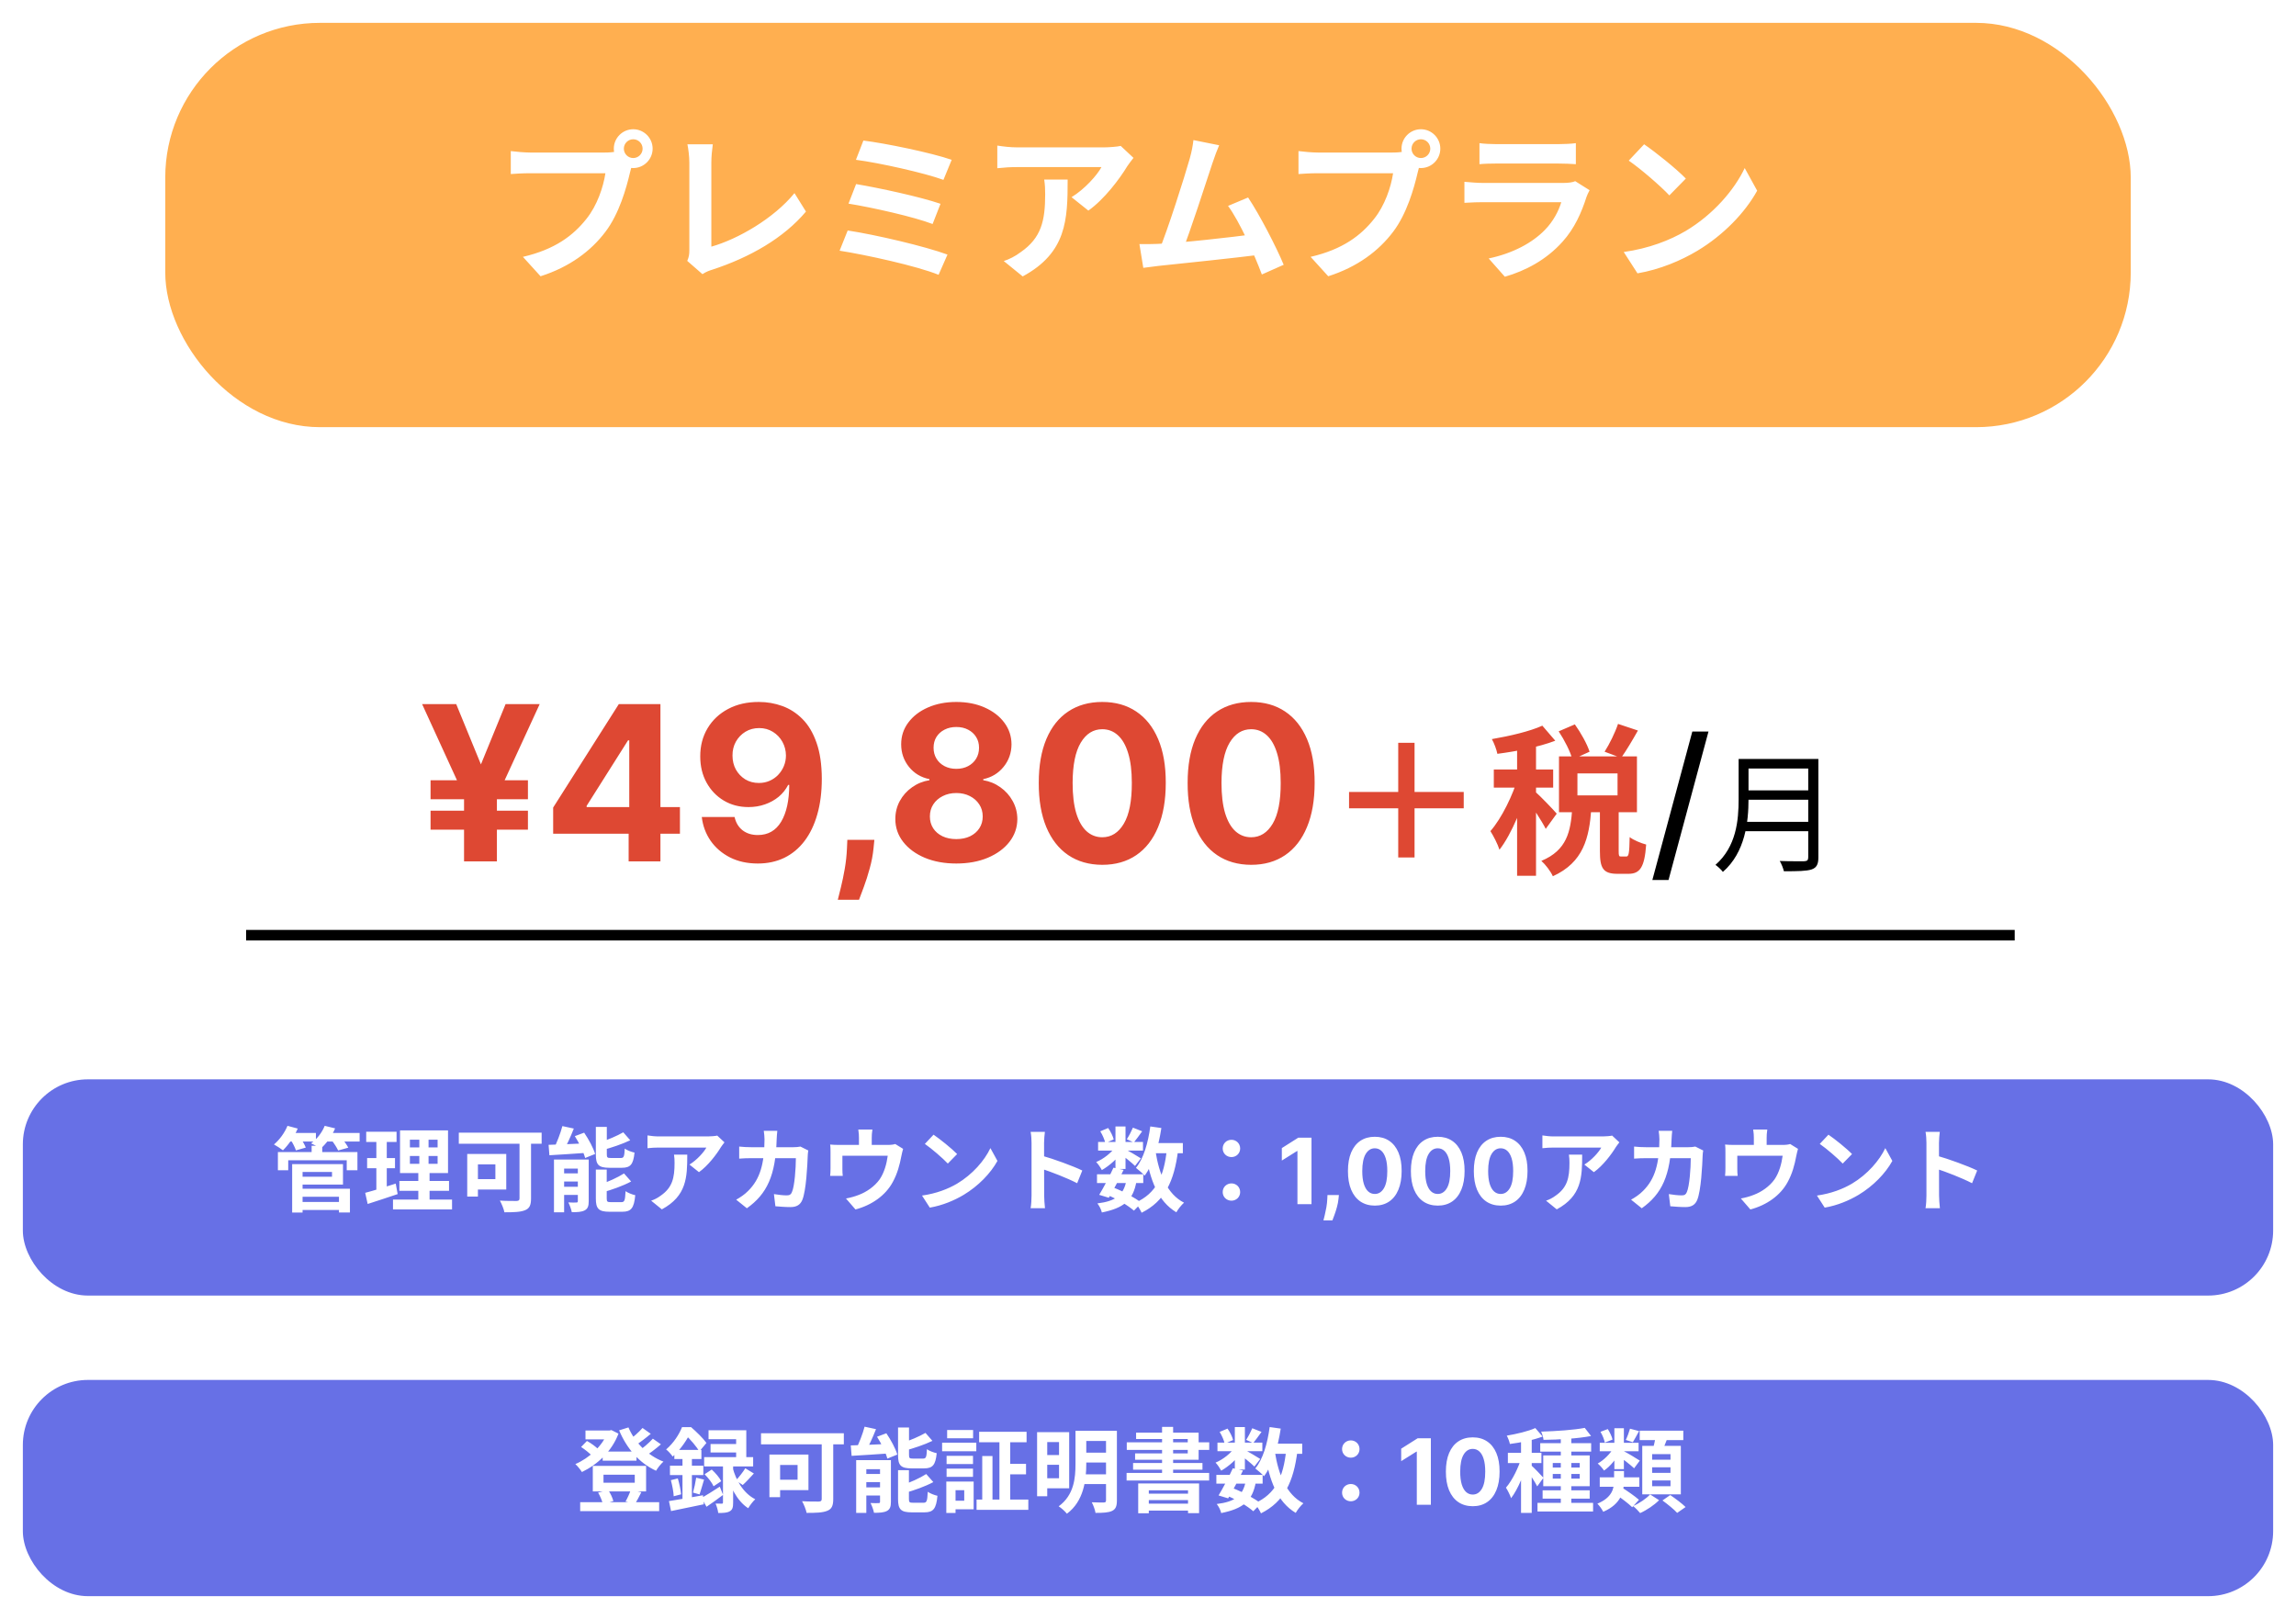 <svg width="1306" height="921" viewBox="0 0 1306 921" fill="none" xmlns="http://www.w3.org/2000/svg">
<g filter="url(#filter0_d_9_86)">
<rect x="84" y="4" width="1118" height="230" rx="88" fill="url(#paint0_linear_9_86)"/>
</g>
<path d="M354.851 84.564C354.851 87.508 357.243 89.9 360.187 89.9C363.131 89.9 365.523 87.508 365.523 84.564C365.523 81.62 363.131 79.228 360.187 79.228C357.243 79.228 354.851 81.62 354.851 84.564ZM349.147 84.564C349.147 78.492 354.115 73.524 360.187 73.524C366.259 73.524 371.227 78.492 371.227 84.564C371.227 90.636 366.259 95.604 360.187 95.604C354.115 95.604 349.147 90.636 349.147 84.564ZM360.371 91.832C359.451 93.58 358.807 96.248 358.347 98.18C356.231 107.196 352.183 121.548 344.455 131.76C336.175 142.8 323.939 151.908 307.471 157.152L297.443 146.112C315.751 141.88 326.147 133.876 333.507 124.584C339.671 116.948 343.167 106.46 344.363 98.548C338.751 98.548 308.391 98.548 301.491 98.548C297.259 98.548 292.935 98.824 290.543 99.008V85.944C293.303 86.312 298.455 86.772 301.491 86.772C308.391 86.772 338.935 86.772 344.087 86.772C345.927 86.772 348.871 86.68 351.263 86.036L360.371 91.832ZM390.915 148.412C391.927 146.112 392.111 144.548 392.111 142.432C392.111 135.44 392.111 102.78 392.111 92.476C392.111 89.072 391.559 84.656 391.007 82.08H405.451C404.991 85.576 404.623 88.98 404.623 92.476C404.623 102.688 404.623 133.324 404.623 140.316C419.619 136.084 440.135 124.308 451.911 109.864L458.443 120.352C445.839 135.348 426.703 146.388 404.991 153.472C403.795 153.84 401.771 154.484 399.563 155.956L390.915 148.412ZM491.103 79.964C503.247 81.436 529.743 86.864 541.335 90.912L536.643 102.32C525.879 98.364 499.843 92.568 486.871 90.912L491.103 79.964ZM486.963 104.712C500.119 106.92 523.487 111.98 534.987 115.936L530.479 127.436C519.991 123.388 496.347 118.052 482.639 115.844L486.963 104.712ZM482.179 131.116C498.003 133.508 526.247 140.132 538.943 144.824L533.883 156.324C521.463 151.264 492.299 144.916 477.579 142.616L482.179 131.116ZM644.743 89.808C643.823 91.004 642.075 93.212 641.247 94.5C636.923 101.676 628.183 113.36 619.075 119.8L609.507 112.164C616.959 107.656 624.135 99.56 626.527 95.052C620.915 95.052 584.299 95.052 578.503 95.052C574.731 95.052 571.603 95.236 567.279 95.696V82.816C570.867 83.368 574.731 83.828 578.503 83.828C584.299 83.828 623.307 83.828 628.091 83.828C630.667 83.828 635.727 83.46 637.475 83L644.743 89.808ZM607.299 102.136C607.299 124.952 606.747 143.72 581.723 157.244L570.959 148.504C573.995 147.492 577.307 145.928 580.711 143.352C592.303 135.256 594.511 125.596 594.511 110.508C594.511 107.564 594.419 105.172 593.959 102.136H607.299ZM693.474 82.632C692.278 85.392 690.99 88.796 689.61 92.936C686.206 103.24 676.638 132.864 672.682 142.432L659.158 142.892C664.126 131.116 673.694 100.94 676.73 90.268C678.018 85.668 678.478 82.724 678.846 79.688L693.474 82.632ZM709.942 112.348C716.566 122.284 725.95 140.408 730.182 150.62L717.762 156.14C713.622 145.008 705.066 125.964 698.534 117.132L709.942 112.348ZM658.238 138.752C671.026 138.292 701.11 134.888 713.99 133.14L716.658 144.916C703.042 146.664 671.394 149.976 658.974 151.264C656.674 151.54 653.178 152 650.326 152.368L648.118 138.844C651.246 138.936 655.294 138.844 658.238 138.752ZM802.901 84.564C802.901 87.508 805.293 89.9 808.237 89.9C811.181 89.9 813.573 87.508 813.573 84.564C813.573 81.62 811.181 79.228 808.237 79.228C805.293 79.228 802.901 81.62 802.901 84.564ZM797.197 84.564C797.197 78.492 802.165 73.524 808.237 73.524C814.309 73.524 819.277 78.492 819.277 84.564C819.277 90.636 814.309 95.604 808.237 95.604C802.165 95.604 797.197 90.636 797.197 84.564ZM808.421 91.832C807.501 93.58 806.857 96.248 806.397 98.18C804.281 107.196 800.233 121.548 792.505 131.76C784.225 142.8 771.989 151.908 755.521 157.152L745.493 146.112C763.801 141.88 774.197 133.876 781.557 124.584C787.721 116.948 791.217 106.46 792.413 98.548C786.801 98.548 756.441 98.548 749.541 98.548C745.309 98.548 740.985 98.824 738.593 99.008V85.944C741.353 86.312 746.505 86.772 749.541 86.772C756.441 86.772 786.985 86.772 792.137 86.772C793.977 86.772 796.921 86.68 799.313 86.036L808.421 91.832ZM841.541 81.436C844.025 81.804 847.981 81.988 851.109 81.988C856.905 81.988 881.101 81.988 886.437 81.988C889.381 81.988 893.889 81.804 896.373 81.436V93.396C893.981 93.212 889.657 93.028 886.253 93.028C881.193 93.028 856.537 93.028 851.109 93.028C848.073 93.028 844.209 93.12 841.541 93.396V81.436ZM904.193 108.208C903.549 109.404 902.721 111.06 902.445 111.98C899.593 120.904 895.637 129.92 888.829 137.464C879.537 147.86 867.761 154.024 855.985 157.428L846.785 147.032C860.677 144.088 871.625 138.108 878.709 130.84C883.585 125.872 886.529 120.076 888.093 115.016C883.493 115.016 851.937 115.016 843.749 115.016C841.449 115.016 836.849 115.108 832.985 115.384V103.424C836.941 103.792 840.805 104.068 843.749 104.068C850.005 104.068 882.941 104.068 889.197 104.068C892.233 104.068 894.717 103.7 896.005 103.056L904.193 108.208ZM935.197 82.08C941.545 86.404 953.505 95.972 958.933 101.584L949.549 111.152C944.765 106 933.173 95.972 926.457 91.372L935.197 82.08ZM923.605 143.352C938.049 141.328 949.917 136.636 958.841 131.392C974.573 122.008 986.533 108.024 992.421 95.604L999.505 108.484C992.605 120.996 980.369 133.692 965.557 142.616C956.173 148.228 944.305 153.288 931.425 155.496L923.605 143.352Z" fill="white"/>
<g filter="url(#filter1_d_9_86)">
<rect x="3" y="605" width="1280" height="123" rx="37" fill="url(#paint1_linear_9_86)"/>
</g>
<path d="M169.824 683.752H195.2V688.328H169.824V683.752ZM177.26 651.772H183.292V658.012H177.26V651.772ZM158.072 655.36H203.312V665.708H197.228V660.04H163.948V665.708H158.072V655.36ZM169.616 662.224H195.096V673.872H169.616V669.4H188.856V666.696H169.616V662.224ZM169.876 676.212H199.048V689.732H192.808V680.788H169.876V676.212ZM166.184 662.224H172.112V689.784H166.184V662.224ZM163.324 644.492H179.704V649.38H163.324V644.492ZM184.384 644.492H204.56V649.38H184.384V644.492ZM163.532 640.436L169.356 641.996C167.328 646.676 164 651.408 160.932 654.372C159.736 653.436 157.24 651.772 155.836 651.044C158.956 648.444 161.92 644.388 163.532 640.436ZM184.696 640.436L190.624 641.892C188.752 646.364 185.528 650.68 182.408 653.384C181.16 652.448 178.508 651.096 176.948 650.42C180.276 648.028 183.188 644.232 184.696 640.436ZM165.248 648.288L170.552 646.884C171.852 648.652 173.308 651.148 173.932 652.812L168.316 654.424C167.848 652.812 166.496 650.16 165.248 648.288ZM188.492 648.444L193.952 646.988C195.46 648.704 197.28 651.2 198.112 652.864L192.34 654.476C191.664 652.916 189.948 650.264 188.492 648.444ZM233.16 657.596V662.068H248.916V657.596H233.16ZM233.16 648.34V652.708H248.916V648.34H233.16ZM227.544 643.036H254.844V667.32H227.544V643.036ZM227.18 671.792H255.416V677.408H227.18V671.792ZM223.54 682.4H257.132V688.016H223.54V682.4ZM208.304 643.816H225.568V649.64H208.304V643.816ZM208.824 658.792H224.684V664.564H208.824V658.792ZM207.732 678.552C212.204 677.408 218.86 675.328 225.1 673.3L226.192 679.28C220.368 681.256 214.128 683.284 209.136 684.896L207.732 678.552ZM214.076 646.104H220.004V678.084L214.076 679.02V646.104ZM238.516 645.272H243.768V664.876H244.34V685.052H237.944V664.876H238.516V645.272ZM295.508 646.052H302.06V681.828C302.06 685.572 301.176 687.444 298.68 688.432C296.08 689.524 292.284 689.628 286.928 689.628C286.564 687.756 285.316 684.688 284.328 682.972C288.072 683.232 292.596 683.18 293.844 683.18C295.092 683.128 295.508 682.764 295.508 681.672V646.052ZM265.764 656.452H271.848V680.684H265.764V656.452ZM268.364 656.452H287.968V676.68H268.364V670.752H281.78V662.38H268.364V656.452ZM260.98 644.336H308.092V650.628H260.98V644.336ZM319.896 640.592L326.396 641.996C324.524 646.78 322.184 651.876 320.208 655.204L314.8 653.8C316.672 650.264 318.804 644.752 319.896 640.592ZM312.044 651.252C317.66 651.096 326.084 650.732 334.144 650.368L334.092 655.776C326.448 656.348 318.44 656.816 312.512 657.18L312.044 651.252ZM315.112 659.624H331.648V664.772H320.884V689.628H315.112V659.624ZM328.684 659.624H334.872V683.388C334.872 686.04 334.352 687.6 332.584 688.536C330.764 689.472 328.424 689.576 325.252 689.576C324.94 687.912 324.056 685.52 323.276 684.012C325.096 684.116 327.176 684.116 327.852 684.064C328.476 684.064 328.684 683.908 328.684 683.232V659.624ZM317.764 667.476H332.168V672.104H317.764V667.476ZM317.764 675.12H332.168V679.748H317.764V675.12ZM338.928 641.06H345.168V656.66C345.168 658.48 345.48 658.74 347.456 658.74C348.288 658.74 352.032 658.74 353.124 658.74C354.84 658.74 355.152 657.96 355.36 653.384C356.66 654.372 359.208 655.308 360.924 655.672C360.248 662.432 358.584 664.304 353.748 664.304C352.448 664.304 347.768 664.304 346.572 664.304C340.436 664.304 338.928 662.536 338.928 656.764V641.06ZM354.528 644.128L358.48 648.652C353.852 650.888 347.82 652.864 342.672 654.268C342.412 653.02 341.58 651.148 340.904 649.952C345.74 648.444 351.096 646.104 354.528 644.128ZM338.928 665.344H345.116V681.724C345.116 683.648 345.48 683.856 347.508 683.856C348.392 683.856 352.292 683.856 353.436 683.856C355.256 683.856 355.568 682.92 355.828 677.616C357.128 678.552 359.624 679.54 361.34 679.904C360.664 687.236 359 689.316 354.008 689.316C352.708 689.316 347.872 689.316 346.624 689.316C340.488 689.316 338.928 687.548 338.928 681.776V665.344ZM354.944 667.528L359 672.104C354.268 674.652 347.976 676.836 342.62 678.344C342.308 677.148 341.424 675.172 340.8 673.976C345.844 672.364 351.408 669.816 354.944 667.528ZM326.968 646.312L332.272 644.336C334.82 648.08 337.524 653.02 338.512 656.452L332.844 658.74C331.96 655.412 329.464 650.212 326.968 646.312ZM412.092 649.848C411.572 650.524 410.584 651.772 410.116 652.5C407.672 656.556 402.732 663.16 397.584 666.8L392.176 662.484C396.388 659.936 400.444 655.36 401.796 652.812C398.624 652.812 377.928 652.812 374.652 652.812C372.52 652.812 370.752 652.916 368.308 653.176V645.896C370.336 646.208 372.52 646.468 374.652 646.468C377.928 646.468 399.976 646.468 402.68 646.468C404.136 646.468 406.996 646.26 407.984 646L412.092 649.848ZM390.928 656.816C390.928 669.712 390.616 680.32 376.472 687.964L370.388 683.024C372.104 682.452 373.976 681.568 375.9 680.112C382.452 675.536 383.7 670.076 383.7 661.548C383.7 659.884 383.648 658.532 383.388 656.816H390.928ZM442.148 643.296C441.992 644.544 441.836 646.728 441.784 647.976C441.212 668.62 436.324 679.176 424.832 687.34L418.748 682.452C420.932 681.256 423.532 679.54 425.612 677.408C432.424 670.648 434.816 661.808 434.868 648.08C434.868 646.936 434.66 644.544 434.452 643.296H442.148ZM459.776 654.476C459.62 655.308 459.464 656.608 459.464 657.18C459.256 662.848 458.58 677.356 456.344 682.66C455.252 685.26 453.224 686.664 449.688 686.664C446.672 686.664 443.604 686.404 441.056 686.196L440.224 679.28C442.824 679.696 445.476 680.008 447.556 680.008C449.22 680.008 449.948 679.436 450.468 678.136C451.976 674.86 452.704 664.46 452.704 658.844H427.328C425.56 658.844 422.648 658.896 420.464 659.104V652.24C422.648 652.5 425.3 652.604 427.276 652.604H451.352C452.704 652.604 454.056 652.5 455.304 652.24L459.776 654.476ZM496.228 642.568C495.916 644.804 495.864 645.844 495.864 647.352C495.864 648.704 495.864 652.864 495.864 654.84H488.584C488.584 652.552 488.584 648.704 488.584 647.352C488.584 645.844 488.532 644.804 488.22 642.568H496.228ZM513.7 653.54C513.336 654.684 512.92 656.66 512.712 657.648C511.776 662.64 510.424 667.684 507.824 672.416C503.716 680.06 495.864 685.572 486.608 688.016L481.2 681.776C483.592 681.36 486.4 680.58 488.584 679.696C492.848 678.084 497.424 675.016 500.388 670.856C502.988 667.008 504.34 662.068 504.964 657.44H479.172C479.172 659.26 479.172 663.472 479.172 665.084C479.172 666.228 479.224 667.892 479.38 668.932H472.204C472.36 667.632 472.412 665.968 472.412 664.564C472.412 662.848 472.412 657.492 472.412 655.516C472.412 654.372 472.412 652.292 472.204 651.096C473.972 651.252 475.532 651.304 477.508 651.304H504.912C507.044 651.304 508.292 651.096 509.228 650.784L513.7 653.54ZM531.016 645.48C534.604 647.924 541.364 653.332 544.432 656.504L539.128 661.912C536.424 659 529.872 653.332 526.076 650.732L531.016 645.48ZM524.464 680.112C532.628 678.968 539.336 676.316 544.38 673.352C553.272 668.048 560.032 660.144 563.36 653.124L567.364 660.404C563.464 667.476 556.548 674.652 548.176 679.696C542.872 682.868 536.164 685.728 528.884 686.976L524.464 680.112ZM586.76 680.06C586.76 676.056 586.76 654.528 586.76 650.16C586.76 648.288 586.604 645.74 586.24 643.868H594.352C594.144 645.74 593.884 647.976 593.884 650.16C593.884 655.88 593.936 676.212 593.936 680.06C593.936 681.516 594.144 685.156 594.404 687.288H586.24C586.604 685.26 586.76 682.088 586.76 680.06ZM592.376 657.336C599.292 659.26 610.524 663.368 615.62 665.864L612.708 673.092C606.78 670.024 598.044 666.696 592.376 664.824V657.336ZM623.992 667.996H650.304V672.988H623.992V667.996ZM624.616 649.64H650.148V654.528H624.616V649.64ZM633.352 664.252L639.124 665.5C636.576 670.856 633.196 677.2 630.7 681.36L625.24 679.696C627.684 675.692 631.116 669.192 633.352 664.252ZM640.736 671.48L646.456 671.948C644.584 682.868 639.124 687.236 626.748 689.732C626.384 688.016 625.24 685.832 624.2 684.584C634.548 683.284 639.072 680.008 640.736 671.48ZM644.428 641.476L649.68 643.556C647.964 645.896 646.3 648.288 644.948 649.9L640.944 648.08C642.14 646.26 643.596 643.452 644.428 641.476ZM634.496 640.8H640.216V664.98H634.496V640.8ZM625.864 643.556L630.336 641.684C631.74 643.66 633.04 646.312 633.508 648.184L628.724 650.264C628.36 648.444 627.164 645.688 625.864 643.556ZM634.652 652.084L638.708 654.528C636.108 658.636 631.116 663.16 626.748 665.604C626.02 664.252 624.668 662.172 623.524 661.028C627.736 659.312 632.416 655.62 634.652 652.084ZM639.696 653.592C641.568 654.476 647.496 657.96 648.952 658.948L645.624 663.264C643.7 661.34 639.072 657.648 636.784 656.036L639.696 653.592ZM653.736 650.264H672.82V656.036H653.736V650.264ZM654.308 640.8L660.6 641.684C658.988 652.448 655.868 662.432 651.084 668.776C650.096 667.632 647.548 665.396 646.144 664.356C650.512 659.052 653.06 650.108 654.308 640.8ZM663.72 653.8L670.116 654.372C667.88 672.156 662.524 683.284 649.368 689.888C648.744 688.38 646.924 685.52 645.78 684.168C657.636 678.968 662.16 669.192 663.72 653.8ZM657.272 654.892C659.352 668.048 663.928 679.28 673.496 684.168C672.04 685.416 670.064 687.912 669.128 689.628C658.676 683.388 654.152 671.324 651.604 655.776L657.272 654.892ZM629.816 679.748L633.144 675.484C639.28 677.824 645.78 681.464 649.316 684.272L645 688.692C641.672 685.78 635.64 682.14 629.816 679.748ZM700.484 658.22C697.728 658.22 695.492 656.14 695.492 653.332C695.492 650.472 697.728 648.392 700.484 648.392C703.188 648.392 705.424 650.472 705.424 653.332C705.424 656.14 703.188 658.22 700.484 658.22ZM700.484 683.024C697.728 683.024 695.492 680.944 695.492 678.136C695.492 675.276 697.728 673.196 700.484 673.196C703.188 673.196 705.424 675.276 705.424 678.136C705.424 680.944 703.188 683.024 700.484 683.024ZM746.003 647.182V685H738.007V654.771H737.786L729.125 660.2V653.109L738.487 647.182H746.003ZM761.583 679.83L761.38 681.861C761.22 683.486 760.913 685.105 760.457 686.717C760.014 688.342 759.546 689.813 759.054 691.131C758.574 692.448 758.186 693.482 757.89 694.233H752.794C752.978 693.507 753.231 692.491 753.551 691.186C753.871 689.893 754.172 688.441 754.456 686.828C754.739 685.215 754.917 683.572 754.991 681.898L755.083 679.83H761.583ZM782.007 685.831C778.831 685.819 776.098 685.037 773.808 683.486C771.53 681.935 769.776 679.688 768.545 676.746C767.326 673.804 766.723 670.264 766.735 666.128C766.735 662.004 767.345 658.489 768.564 655.584C769.795 652.679 771.549 650.469 773.826 648.955C776.116 647.428 778.843 646.665 782.007 646.665C785.171 646.665 787.891 647.428 790.169 648.955C792.458 650.481 794.219 652.697 795.45 655.602C796.681 658.495 797.29 662.004 797.278 666.128C797.278 670.277 796.663 673.822 795.431 676.764C794.213 679.706 792.465 681.953 790.187 683.504C787.91 685.055 785.183 685.831 782.007 685.831ZM782.007 679.202C784.173 679.202 785.903 678.112 787.196 675.933C788.488 673.754 789.128 670.486 789.116 666.128C789.116 663.259 788.821 660.871 788.23 658.963C787.651 657.055 786.826 655.621 785.755 654.661C784.697 653.7 783.447 653.22 782.007 653.22C779.852 653.22 778.129 654.297 776.836 656.452C775.544 658.606 774.891 661.831 774.879 666.128C774.879 669.033 775.168 671.458 775.747 673.403C776.338 675.336 777.169 676.789 778.24 677.761C779.311 678.722 780.566 679.202 782.007 679.202ZM817.808 685.831C814.631 685.819 811.898 685.037 809.609 683.486C807.331 681.935 805.577 679.688 804.346 676.746C803.127 673.804 802.524 670.264 802.536 666.128C802.536 662.004 803.146 658.489 804.364 655.584C805.595 652.679 807.35 650.469 809.627 648.955C811.917 647.428 814.644 646.665 817.808 646.665C820.971 646.665 823.692 647.428 825.969 648.955C828.259 650.481 830.02 652.697 831.251 655.602C832.482 658.495 833.091 662.004 833.079 666.128C833.079 670.277 832.463 673.822 831.232 676.764C830.013 679.706 828.265 681.953 825.988 683.504C823.71 685.055 820.984 685.831 817.808 685.831ZM817.808 679.202C819.974 679.202 821.704 678.112 822.996 675.933C824.289 673.754 824.929 670.486 824.917 666.128C824.917 663.259 824.621 660.871 824.031 658.963C823.452 657.055 822.627 655.621 821.556 654.661C820.497 653.7 819.248 653.22 817.808 653.22C815.653 653.22 813.93 654.297 812.637 656.452C811.344 658.606 810.692 661.831 810.68 666.128C810.68 669.033 810.969 671.458 811.548 673.403C812.138 675.336 812.969 676.789 814.04 677.761C815.112 678.722 816.367 679.202 817.808 679.202ZM853.608 685.831C850.432 685.819 847.699 685.037 845.409 683.486C843.132 681.935 841.378 679.688 840.147 676.746C838.928 673.804 838.325 670.264 838.337 666.128C838.337 662.004 838.946 658.489 840.165 655.584C841.396 652.679 843.15 650.469 845.428 648.955C847.718 647.428 850.444 646.665 853.608 646.665C856.772 646.665 859.493 647.428 861.77 648.955C864.06 650.481 865.82 652.697 867.051 655.602C868.283 658.495 868.892 662.004 868.88 666.128C868.88 670.277 868.264 673.822 867.033 676.764C865.814 679.706 864.066 681.953 861.789 683.504C859.511 685.055 856.784 685.831 853.608 685.831ZM853.608 679.202C855.775 679.202 857.505 678.112 858.797 675.933C860.09 673.754 860.73 670.486 860.718 666.128C860.718 663.259 860.422 660.871 859.831 658.963C859.253 657.055 858.428 655.621 857.357 654.661C856.298 653.7 855.049 653.22 853.608 653.22C851.454 653.22 849.73 654.297 848.438 656.452C847.145 658.606 846.493 661.831 846.48 666.128C846.48 669.033 846.77 671.458 847.348 673.403C847.939 675.336 848.77 676.789 849.841 677.761C850.912 678.722 852.168 679.202 853.608 679.202ZM921.124 649.848C920.604 650.524 919.616 651.772 919.148 652.5C916.704 656.556 911.764 663.16 906.616 666.8L901.208 662.484C905.42 659.936 909.476 655.36 910.828 652.812C907.656 652.812 886.96 652.812 883.684 652.812C881.552 652.812 879.784 652.916 877.34 653.176V645.896C879.368 646.208 881.552 646.468 883.684 646.468C886.96 646.468 909.008 646.468 911.712 646.468C913.168 646.468 916.028 646.26 917.016 646L921.124 649.848ZM899.96 656.816C899.96 669.712 899.648 680.32 885.504 687.964L879.42 683.024C881.136 682.452 883.008 681.568 884.932 680.112C891.484 675.536 892.732 670.076 892.732 661.548C892.732 659.884 892.68 658.532 892.42 656.816H899.96ZM951.18 643.296C951.024 644.544 950.868 646.728 950.816 647.976C950.244 668.62 945.356 679.176 933.864 687.34L927.78 682.452C929.964 681.256 932.564 679.54 934.644 677.408C941.456 670.648 943.848 661.808 943.9 648.08C943.9 646.936 943.692 644.544 943.484 643.296H951.18ZM968.808 654.476C968.652 655.308 968.496 656.608 968.496 657.18C968.288 662.848 967.612 677.356 965.376 682.66C964.284 685.26 962.256 686.664 958.72 686.664C955.704 686.664 952.636 686.404 950.088 686.196L949.256 679.28C951.856 679.696 954.508 680.008 956.588 680.008C958.252 680.008 958.98 679.436 959.5 678.136C961.008 674.86 961.736 664.46 961.736 658.844H936.36C934.592 658.844 931.68 658.896 929.496 659.104V652.24C931.68 652.5 934.332 652.604 936.308 652.604H960.384C961.736 652.604 963.088 652.5 964.336 652.24L968.808 654.476ZM1005.26 642.568C1004.95 644.804 1004.9 645.844 1004.9 647.352C1004.9 648.704 1004.9 652.864 1004.9 654.84H997.616C997.616 652.552 997.616 648.704 997.616 647.352C997.616 645.844 997.564 644.804 997.252 642.568H1005.26ZM1022.73 653.54C1022.37 654.684 1021.95 656.66 1021.74 657.648C1020.81 662.64 1019.46 667.684 1016.86 672.416C1012.75 680.06 1004.9 685.572 995.64 688.016L990.232 681.776C992.624 681.36 995.432 680.58 997.616 679.696C1001.88 678.084 1006.46 675.016 1009.42 670.856C1012.02 667.008 1013.37 662.068 1014 657.44H988.204C988.204 659.26 988.204 663.472 988.204 665.084C988.204 666.228 988.256 667.892 988.412 668.932H981.236C981.392 667.632 981.444 665.968 981.444 664.564C981.444 662.848 981.444 657.492 981.444 655.516C981.444 654.372 981.444 652.292 981.236 651.096C983.004 651.252 984.564 651.304 986.54 651.304H1013.94C1016.08 651.304 1017.32 651.096 1018.26 650.784L1022.73 653.54ZM1040.05 645.48C1043.64 647.924 1050.4 653.332 1053.46 656.504L1048.16 661.912C1045.46 659 1038.9 653.332 1035.11 650.732L1040.05 645.48ZM1033.5 680.112C1041.66 678.968 1048.37 676.316 1053.41 673.352C1062.3 668.048 1069.06 660.144 1072.39 653.124L1076.4 660.404C1072.5 667.476 1065.58 674.652 1057.21 679.696C1051.9 682.868 1045.2 685.728 1037.92 686.976L1033.5 680.112ZM1095.79 680.06C1095.79 676.056 1095.79 654.528 1095.79 650.16C1095.79 648.288 1095.64 645.74 1095.27 643.868H1103.38C1103.18 645.74 1102.92 647.976 1102.92 650.16C1102.92 655.88 1102.97 676.212 1102.97 680.06C1102.97 681.516 1103.18 685.156 1103.44 687.288H1095.27C1095.64 685.26 1095.79 682.088 1095.79 680.06ZM1101.41 657.336C1108.32 659.26 1119.56 663.368 1124.65 665.864L1121.74 673.092C1115.81 670.024 1107.08 666.696 1101.41 664.824V657.336Z" fill="white"/>
<g filter="url(#filter2_d_9_86)">
<rect x="3" y="776" width="1280" height="123" rx="37" fill="url(#paint2_linear_9_86)"/>
</g>
<path d="M342.811 825.736H362.051V830.936H342.811V825.736ZM330.019 854.544H374.947V859.64H330.019V854.544ZM333.035 813.776H347.595V818.82H333.035V813.776ZM345.619 813.776H346.659L347.751 813.516L351.807 815.544C347.959 825.736 339.743 833.172 331.007 837.384C330.175 836.084 328.511 833.952 327.263 832.86C335.011 829.584 342.759 822.512 345.619 814.816V813.776ZM357.475 812.008C361.063 820.484 368.343 828.024 377.391 831.456C375.935 832.704 374.115 835.044 373.179 836.656C363.611 832.288 356.487 823.968 352.171 813.672L357.475 812.008ZM330.539 823.136L333.867 819.704C336.207 821.004 339.067 823.032 340.419 824.592L336.935 828.388C335.583 826.828 332.775 824.592 330.539 823.136ZM365.483 812.32L370.163 815.648C367.303 818.092 363.923 820.64 361.323 822.304L357.579 819.392C360.075 817.624 363.507 814.608 365.483 812.32ZM371.359 818.404L375.935 821.628C372.971 824.228 369.383 826.932 366.627 828.648L362.883 825.736C365.587 823.864 369.227 820.796 371.359 818.404ZM343.279 838.892V843.468H361.063V838.892H343.279ZM337.195 833.9H367.511V848.408H337.195V833.9ZM340.211 849.084L345.931 847.628C347.283 849.5 348.427 852.152 348.895 853.92L342.915 855.636C342.551 853.868 341.407 851.112 340.211 849.084ZM358.775 847.576L364.807 848.876C363.507 851.424 362.311 853.764 361.271 855.428L355.811 854.18C356.851 852.36 358.151 849.552 358.775 847.576ZM423.931 835.252L428.819 838.216C426.635 840.608 424.347 843.104 422.475 844.768L418.575 842.168C420.291 840.348 422.631 837.384 423.931 835.252ZM400.791 838.632L404.847 835.98C406.979 837.904 409.267 840.608 410.255 842.584L405.887 845.496C405.055 843.52 402.819 840.66 400.791 838.632ZM403.027 813.62H424.503V831.872H418.731V818.716H403.027V813.62ZM404.171 821.472H422.007V826.256H404.171V821.472ZM400.531 828.908H428.403V834.212H400.531V828.908ZM411.243 831.612H417.015V854.804C417.015 857.352 416.703 858.86 415.039 859.744C413.479 860.628 411.399 860.68 408.539 860.68C408.383 859.12 407.707 856.884 407.031 855.324C408.487 855.376 410.047 855.376 410.567 855.376C411.087 855.376 411.243 855.22 411.243 854.648V831.612ZM399.023 852.152C401.675 850.644 405.575 848.2 409.423 845.704L411.295 850.384C408.227 852.724 404.847 855.168 401.883 857.144L399.023 852.152ZM416.859 835.304C418.523 841.492 422.475 849.24 429.599 852.88C428.351 853.972 426.479 856.416 425.595 857.976C418.783 853.608 415.039 844.664 413.427 838.632L416.859 835.304ZM383.579 824.8H398.971V830H383.579V824.8ZM381.083 833.796H400.063V839.1H381.083V833.796ZM381.603 842.012L385.555 841.024C386.439 843.936 387.167 847.576 387.427 850.072L383.215 851.164C383.111 848.668 382.383 844.924 381.603 842.012ZM380.511 853.92C385.451 853.192 392.835 851.84 399.855 850.592L400.323 855.74C393.823 857.092 386.959 858.548 381.707 859.588L380.511 853.92ZM396.007 840.608L400.479 841.7C399.543 844.664 398.711 847.94 397.931 850.124L394.187 849.084C394.863 846.744 395.643 843.104 396.007 840.608ZM388.207 826.88H393.563V854.908L388.207 855.844V826.88ZM387.947 811.852H391.223V812.996H392.991V814.608C390.963 818.56 387.791 823.916 382.643 828.596C381.811 827.348 380.043 825.372 378.899 824.54C383.267 820.796 386.335 815.908 387.947 811.852ZM388.727 811.852H393.095C396.111 814.452 399.959 818.196 401.831 820.848L397.827 825.632C396.163 822.98 392.627 818.612 389.819 816.272H388.727V811.852ZM467.403 817.052H473.955V852.828C473.955 856.572 473.071 858.444 470.575 859.432C467.975 860.524 464.179 860.628 458.823 860.628C458.459 858.756 457.211 855.688 456.223 853.972C459.967 854.232 464.491 854.18 465.739 854.18C466.987 854.128 467.403 853.764 467.403 852.672V817.052ZM437.659 827.452H443.743V851.684H437.659V827.452ZM440.259 827.452H459.863V847.68H440.259V841.752H453.675V833.38H440.259V827.452ZM432.875 815.336H479.987V821.628H432.875V815.336ZM491.791 811.592L498.291 812.996C496.419 817.78 494.079 822.876 492.103 826.204L486.695 824.8C488.567 821.264 490.699 815.752 491.791 811.592ZM483.939 822.252C489.555 822.096 497.979 821.732 506.039 821.368L505.987 826.776C498.343 827.348 490.335 827.816 484.407 828.18L483.939 822.252ZM487.007 830.624H503.543V835.772H492.779V860.628H487.007V830.624ZM500.579 830.624H506.767V854.388C506.767 857.04 506.247 858.6 504.479 859.536C502.659 860.472 500.319 860.576 497.147 860.576C496.835 858.912 495.951 856.52 495.171 855.012C496.991 855.116 499.071 855.116 499.747 855.064C500.371 855.064 500.579 854.908 500.579 854.232V830.624ZM489.659 838.476H504.063V843.104H489.659V838.476ZM489.659 846.12H504.063V850.748H489.659V846.12ZM510.823 812.06H517.063V827.66C517.063 829.48 517.375 829.74 519.351 829.74C520.183 829.74 523.927 829.74 525.019 829.74C526.735 829.74 527.047 828.96 527.255 824.384C528.555 825.372 531.103 826.308 532.819 826.672C532.143 833.432 530.479 835.304 525.643 835.304C524.343 835.304 519.663 835.304 518.467 835.304C512.331 835.304 510.823 833.536 510.823 827.764V812.06ZM526.423 815.128L530.375 819.652C525.747 821.888 519.715 823.864 514.567 825.268C514.307 824.02 513.475 822.148 512.799 820.952C517.635 819.444 522.991 817.104 526.423 815.128ZM510.823 836.344H517.011V852.724C517.011 854.648 517.375 854.856 519.403 854.856C520.287 854.856 524.187 854.856 525.331 854.856C527.151 854.856 527.463 853.92 527.723 848.616C529.023 849.552 531.519 850.54 533.235 850.904C532.559 858.236 530.895 860.316 525.903 860.316C524.603 860.316 519.767 860.316 518.519 860.316C512.383 860.316 510.823 858.548 510.823 852.776V836.344ZM526.839 838.528L530.895 843.104C526.163 845.652 519.871 847.836 514.515 849.344C514.203 848.148 513.319 846.172 512.695 844.976C517.739 843.364 523.303 840.816 526.839 838.528ZM498.863 817.312L504.167 815.336C506.715 819.08 509.419 824.02 510.407 827.452L504.739 829.74C503.855 826.412 501.359 821.212 498.863 817.312ZM556.947 814.504H583.935V820.432H556.947V814.504ZM555.491 853.036H584.923V858.912H555.491V853.036ZM572.079 832.756H583.623V838.684H572.079V832.756ZM568.491 816.948H574.627V856.468H568.491V816.948ZM558.715 828.284H564.539V855.688H558.715V828.284ZM538.435 828.18H553.463V832.86H538.435V828.18ZM538.747 813.464H553.515V818.196H538.747V813.464ZM538.435 835.46H553.463V840.14H538.435V835.46ZM535.887 820.692H555.335V825.58H535.887V820.692ZM541.295 842.792H553.827V858.6H541.295V853.712H548.471V847.732H541.295V842.792ZM538.279 842.792H543.531V860.68H538.279V842.792ZM593.243 814.712H608.167V846.64H593.243V840.92H602.395V820.328H593.243V814.712ZM593.295 827.712H604.683V833.276H593.295V827.712ZM615.499 813.932H631.463V819.704H615.499V813.932ZM615.499 826.36H631.463V831.976H615.499V826.36ZM615.395 838.684H631.411V844.248H615.395V838.684ZM589.915 814.712H595.687V851.164H589.915V814.712ZM629.123 813.932H635.311V853.556C635.311 856.78 634.635 858.496 632.607 859.484C630.527 860.472 627.563 860.628 623.143 860.628C622.883 858.912 621.895 856.208 621.011 854.596C623.819 854.752 626.991 854.7 627.875 854.7C628.811 854.7 629.123 854.388 629.123 853.452V813.932ZM611.755 813.932H617.891V832.808C617.891 841.804 616.487 854.024 606.867 861.096C605.931 859.848 603.539 857.716 602.187 856.884C610.975 850.488 611.755 840.712 611.755 832.756V813.932ZM647.427 843.884H682.059V860.784H675.767V847.784H653.459V860.836H647.427V843.884ZM650.599 849.708H678.003V853.348H650.599V849.708ZM650.599 855.376H678.003V859.328H650.599V855.376ZM660.999 811.696H667.291V840.712H660.999V811.696ZM646.231 814.972H681.799V830.416H645.659V826.776H675.611V818.612H646.231V814.972ZM640.927 820.484H687.831V824.8H640.927V820.484ZM644.515 832.236H683.983V836.032H644.515V832.236ZM640.823 837.904H687.779V842.22H640.823V837.904ZM691.887 838.996H718.199V843.988H691.887V838.996ZM692.511 820.64H718.043V825.528H692.511V820.64ZM701.247 835.252L707.019 836.5C704.471 841.856 701.091 848.2 698.595 852.36L693.135 850.696C695.579 846.692 699.011 840.192 701.247 835.252ZM708.631 842.48L714.351 842.948C712.479 853.868 707.019 858.236 694.643 860.732C694.279 859.016 693.135 856.832 692.095 855.584C702.443 854.284 706.967 851.008 708.631 842.48ZM712.323 812.476L717.575 814.556C715.859 816.896 714.195 819.288 712.843 820.9L708.839 819.08C710.035 817.26 711.491 814.452 712.323 812.476ZM702.391 811.8H708.111V835.98H702.391V811.8ZM693.759 814.556L698.231 812.684C699.635 814.66 700.935 817.312 701.403 819.184L696.619 821.264C696.255 819.444 695.059 816.688 693.759 814.556ZM702.547 823.084L706.603 825.528C704.003 829.636 699.011 834.16 694.643 836.604C693.915 835.252 692.563 833.172 691.419 832.028C695.631 830.312 700.311 826.62 702.547 823.084ZM707.591 824.592C709.463 825.476 715.391 828.96 716.847 829.948L713.519 834.264C711.595 832.34 706.967 828.648 704.679 827.036L707.591 824.592ZM721.631 821.264H740.715V827.036H721.631V821.264ZM722.203 811.8L728.495 812.684C726.883 823.448 723.763 833.432 718.979 839.776C717.991 838.632 715.443 836.396 714.039 835.356C718.407 830.052 720.955 821.108 722.203 811.8ZM731.615 824.8L738.011 825.372C735.775 843.156 730.419 854.284 717.263 860.888C716.639 859.38 714.819 856.52 713.675 855.168C725.531 849.968 730.055 840.192 731.615 824.8ZM725.167 825.892C727.247 839.048 731.823 850.28 741.391 855.168C739.935 856.416 737.959 858.912 737.023 860.628C726.571 854.388 722.047 842.324 719.499 826.776L725.167 825.892ZM697.711 850.748L701.039 846.484C707.175 848.824 713.675 852.464 717.211 855.272L712.895 859.692C709.567 856.78 703.535 853.14 697.711 850.748ZM768.379 829.22C765.623 829.22 763.387 827.14 763.387 824.332C763.387 821.472 765.623 819.392 768.379 819.392C771.083 819.392 773.319 821.472 773.319 824.332C773.319 827.14 771.083 829.22 768.379 829.22ZM768.379 854.024C765.623 854.024 763.387 851.944 763.387 849.136C763.387 846.276 765.623 844.196 768.379 844.196C771.083 844.196 773.319 846.276 773.319 849.136C773.319 851.944 771.083 854.024 768.379 854.024ZM813.897 818.182V856H805.902V825.771H805.68L797.02 831.2V824.109L806.382 818.182H813.897ZM837.714 856.831C834.538 856.819 831.805 856.037 829.515 854.486C827.237 852.935 825.483 850.688 824.252 847.746C823.033 844.804 822.43 841.264 822.442 837.128C822.442 833.004 823.052 829.489 824.271 826.584C825.502 823.679 827.256 821.469 829.533 819.955C831.823 818.428 834.55 817.665 837.714 817.665C840.878 817.665 843.598 818.428 845.876 819.955C848.165 821.481 849.926 823.697 851.157 826.602C852.388 829.495 852.997 833.004 852.985 837.128C852.985 841.277 852.37 844.822 851.138 847.764C849.92 850.706 848.172 852.953 845.894 854.504C843.617 856.055 840.89 856.831 837.714 856.831ZM837.714 850.202C839.88 850.202 841.61 849.112 842.903 846.933C844.195 844.754 844.835 841.486 844.823 837.128C844.823 834.259 844.528 831.871 843.937 829.963C843.358 828.055 842.533 826.621 841.462 825.661C840.404 824.7 839.154 824.22 837.714 824.22C835.559 824.22 833.836 825.297 832.543 827.452C831.251 829.606 830.598 832.831 830.586 837.128C830.586 840.033 830.875 842.458 831.454 844.403C832.045 846.336 832.876 847.789 833.947 848.761C835.018 849.722 836.273 850.202 837.714 850.202ZM887.809 816.272H893.789V857.456H887.809V816.272ZM876.109 820.952H905.073V825.788H876.109V820.952ZM874.549 854.908H906.165V859.848H874.549V854.908ZM877.461 847.784H904.241V852.516H877.461V847.784ZM901.433 812.268L905.021 816.896C897.481 818.352 886.821 818.976 877.981 819.08C877.877 817.728 877.201 815.648 876.629 814.4C885.209 814.14 895.297 813.464 901.433 812.268ZM883.233 838.476V841.128H898.573V838.476H883.233ZM883.233 832.236V834.836H898.573V832.236H883.233ZM877.825 827.92H904.241V845.444H877.825V827.92ZM865.189 816.688H871.273V860.628H865.189V816.688ZM857.701 826.464H876.785V832.288H857.701V826.464ZM865.553 828.804L869.193 830.416C867.217 837.852 863.525 847.108 859.521 852.256C858.949 850.436 857.597 847.836 856.609 846.276C860.249 842.116 863.889 834.576 865.553 828.804ZM873.301 812.372L877.461 817.208C872.157 819.236 864.929 820.64 858.845 821.42C858.585 820.068 857.805 817.988 857.077 816.688C862.849 815.7 869.297 814.192 873.301 812.372ZM871.117 833.692C872.417 834.784 876.941 839.464 877.929 840.66L874.393 845.548C873.145 843.052 870.025 838.32 868.413 836.136L871.117 833.692ZM909.961 840.4H932.477V845.756H909.961V840.4ZM909.961 820.744H932.061V825.58H909.961V820.744ZM927.173 812.736L932.321 814.088C931.021 816.48 929.773 818.82 928.785 820.432L924.781 819.132C925.665 817.312 926.653 814.608 927.173 812.736ZM918.281 812.476H923.689V835.72H918.281V812.476ZM910.377 814.504L914.537 812.944C915.733 814.816 916.877 817.26 917.241 818.924L912.821 820.64C912.561 818.976 911.521 816.428 910.377 814.504ZM918.853 849.916L922.493 846.172C925.665 848.148 930.085 851.216 932.269 853.192L928.421 857.404C926.393 855.376 922.025 852.1 918.853 849.916ZM923.429 825.424C925.301 826.308 931.333 829.896 932.737 830.884L929.513 835.252C927.485 833.328 922.701 829.636 920.361 828.076L923.429 825.424ZM917.917 823.5L921.921 824.956C919.841 829.376 916.097 834.056 912.405 836.552C911.625 835.356 909.961 833.484 908.817 832.548C912.301 830.624 915.993 826.932 917.917 823.5ZM932.685 813.88H957.489V819.236H932.685V813.88ZM939.757 834.68V837.852H950.209V834.68H939.757ZM939.757 842.168V845.444H950.209V842.168H939.757ZM939.757 827.192V830.364H950.209V827.192H939.757ZM934.141 822.512H956.085V850.072H934.141V822.512ZM941.837 816.74L948.701 817.52C947.505 820.744 946.153 823.968 945.113 826.152L939.913 825.112C940.693 822.72 941.473 819.236 941.837 816.74ZM938.613 850.124L943.709 853.4C941.057 856.104 936.689 859.068 932.945 860.732C931.957 859.536 930.241 857.768 928.889 856.728C932.477 855.22 936.585 852.36 938.613 850.124ZM945.633 853.556L950.053 850.488C952.913 852.412 956.813 855.324 958.789 857.3L954.005 860.628C952.289 858.704 948.493 855.636 945.633 853.556ZM918.125 836.812H923.741V842.48C923.741 848.408 922.233 855.584 911.937 860.004C911.313 858.652 909.701 856.416 908.609 855.376C917.085 851.892 918.125 846.588 918.125 842.324V836.812Z" fill="white"/>
<path d="M259.5 400.545L277.977 445.622L265.179 455.319L240.107 400.545H259.5ZM269.328 445.185L287.586 400.545H306.98L281.777 455.319L269.328 445.185ZM282.65 442.914V490H263.956V442.914H282.65ZM300.297 443.875V454.664H244.912V443.875H300.297ZM300.297 461.172V471.961H244.912V461.172H300.297ZM314.645 474.276V459.381L351.991 400.545H364.832V421.162H357.232L333.689 458.42V459.119H386.759V474.276H314.645ZM357.582 490V469.733L357.931 463.137V400.545H375.665V490H357.582ZM431.727 399.322C436.328 399.322 440.754 400.094 445.005 401.637C449.286 403.181 453.1 405.641 456.449 409.019C459.827 412.397 462.491 416.881 464.442 422.472C466.422 428.034 467.427 434.863 467.456 442.958C467.456 450.558 466.597 457.343 464.879 463.312C463.19 469.252 460.759 474.305 457.585 478.469C454.411 482.633 450.581 485.807 446.097 487.991C441.613 490.146 436.604 491.223 431.072 491.223C425.102 491.223 419.831 490.073 415.26 487.772C410.688 485.443 407.004 482.283 404.209 478.294C401.443 474.276 399.768 469.762 399.186 464.754H417.837C418.565 468.015 420.094 470.548 422.423 472.354C424.753 474.13 427.635 475.018 431.072 475.018C436.895 475.018 441.322 472.485 444.35 467.418C447.378 462.322 448.907 455.348 448.936 446.496H448.325C446.985 449.116 445.18 451.373 442.909 453.266C440.637 455.13 438.031 456.571 435.09 457.59C432.178 458.609 429.077 459.119 425.786 459.119C420.516 459.119 415.813 457.881 411.678 455.406C407.543 452.931 404.282 449.524 401.894 445.185C399.506 440.847 398.312 435.896 398.312 430.335C398.283 424.336 399.666 418.993 402.462 414.304C405.257 409.616 409.159 405.947 414.168 403.297C419.205 400.618 425.058 399.293 431.727 399.322ZM431.858 414.173C428.917 414.173 426.296 414.872 423.996 416.27C421.724 417.668 419.919 419.546 418.579 421.904C417.269 424.263 416.628 426.898 416.657 429.81C416.657 432.751 417.298 435.401 418.579 437.76C419.89 440.089 421.666 441.953 423.908 443.351C426.179 444.719 428.771 445.404 431.683 445.404C433.867 445.404 435.891 444.996 437.754 444.181C439.618 443.365 441.234 442.244 442.603 440.817C444 439.362 445.092 437.687 445.879 435.794C446.665 433.902 447.058 431.892 447.058 429.767C447.029 426.942 446.359 424.35 445.049 421.992C443.738 419.633 441.933 417.74 439.633 416.314C437.332 414.887 434.741 414.173 431.858 414.173ZM497.354 477.77L496.874 482.575C496.495 486.418 495.767 490.248 494.69 494.062C493.642 497.906 492.535 501.386 491.37 504.501C490.235 507.617 489.317 510.063 488.619 511.839H476.563C477 510.121 477.597 507.719 478.354 504.632C479.111 501.575 479.825 498.139 480.494 494.324C481.164 490.51 481.586 486.622 481.761 482.662L481.979 477.77H497.354ZM543.96 491.223C537.233 491.223 531.249 490.131 526.008 487.947C520.795 485.734 516.704 482.72 513.734 478.906C510.764 475.091 509.279 470.767 509.279 465.933C509.279 462.206 510.123 458.784 511.812 455.668C513.53 452.523 515.86 449.917 518.801 447.85C521.742 445.753 525.032 444.414 528.672 443.831V443.22C523.897 442.259 520.024 439.944 517.054 436.275C514.083 432.577 512.598 428.282 512.598 423.39C512.598 418.76 513.952 414.639 516.66 411.028C519.369 407.388 523.081 404.535 527.799 402.467C532.545 400.371 537.932 399.322 543.96 399.322C549.988 399.322 555.36 400.371 560.077 402.467C564.824 404.564 568.551 407.432 571.259 411.072C573.967 414.683 575.336 418.789 575.365 423.39C575.336 428.311 573.822 432.606 570.822 436.275C567.823 439.944 563.979 442.259 559.291 443.22V443.831C562.873 444.414 566.12 445.753 569.032 447.85C571.973 449.917 574.302 452.523 576.02 455.668C577.767 458.784 578.655 462.206 578.685 465.933C578.655 470.767 577.156 475.091 574.186 478.906C571.216 482.72 567.11 485.734 561.868 487.947C556.656 490.131 550.686 491.223 543.96 491.223ZM543.96 477.333C546.959 477.333 549.58 476.794 551.822 475.717C554.064 474.61 555.811 473.096 557.064 471.174C558.345 469.223 558.985 466.981 558.985 464.448C558.985 461.856 558.33 459.57 557.02 457.59C555.709 455.581 553.933 454.009 551.691 452.873C549.449 451.708 546.872 451.126 543.96 451.126C541.077 451.126 538.5 451.708 536.229 452.873C533.957 454.009 532.167 455.581 530.856 457.59C529.575 459.57 528.934 461.856 528.934 464.448C528.934 466.981 529.56 469.223 530.812 471.174C532.065 473.096 533.826 474.61 536.098 475.717C538.369 476.794 540.99 477.333 543.96 477.333ZM543.96 437.367C546.464 437.367 548.692 436.857 550.643 435.838C552.594 434.819 554.122 433.407 555.229 431.601C556.336 429.796 556.889 427.714 556.889 425.355C556.889 423.026 556.336 420.987 555.229 419.24C554.122 417.464 552.608 416.081 550.686 415.091C548.765 414.071 546.522 413.562 543.96 413.562C541.426 413.562 539.184 414.071 537.233 415.091C535.282 416.081 533.754 417.464 532.647 419.24C531.57 420.987 531.031 423.026 531.031 425.355C531.031 427.714 531.584 429.796 532.691 431.601C533.797 433.407 535.326 434.819 537.277 435.838C539.228 436.857 541.456 437.367 543.96 437.367ZM626.983 491.966C619.47 491.936 613.005 490.087 607.589 486.418C602.202 482.749 598.053 477.435 595.141 470.475C592.258 463.516 590.831 455.144 590.86 445.36C590.86 435.605 592.302 427.292 595.184 420.419C598.096 413.547 602.246 408.32 607.633 404.739C613.049 401.128 619.499 399.322 626.983 399.322C634.466 399.322 640.902 401.128 646.289 404.739C651.705 408.349 655.869 413.591 658.781 420.463C661.693 427.306 663.134 435.605 663.105 445.36C663.105 455.173 661.649 463.56 658.737 470.519C655.854 477.479 651.72 482.793 646.332 486.462C640.945 490.131 634.495 491.966 626.983 491.966ZM626.983 476.285C632.108 476.285 636.199 473.708 639.256 468.554C642.314 463.4 643.828 455.668 643.799 445.36C643.799 438.575 643.1 432.926 641.702 428.413C640.334 423.899 638.383 420.507 635.849 418.235C633.345 415.964 630.39 414.828 626.983 414.828C621.887 414.828 617.81 417.376 614.753 422.472C611.695 427.568 610.152 435.197 610.123 445.36C610.123 452.232 610.807 457.969 612.175 462.57C613.573 467.141 615.539 470.577 618.072 472.878C620.606 475.149 623.576 476.285 626.983 476.285ZM711.665 491.966C704.152 491.936 697.688 490.087 692.272 486.418C686.885 482.749 682.735 477.435 679.823 470.475C676.94 463.516 675.514 455.144 675.543 445.36C675.543 435.605 676.984 427.292 679.867 420.419C682.779 413.547 686.928 408.32 692.315 404.739C697.732 401.128 704.182 399.322 711.665 399.322C719.149 399.322 725.584 401.128 730.971 404.739C736.388 408.349 740.552 413.591 743.464 420.463C746.375 427.306 747.817 435.605 747.788 445.36C747.788 455.173 746.332 463.56 743.42 470.519C740.537 477.479 736.402 482.793 731.015 486.462C725.628 490.131 719.178 491.966 711.665 491.966ZM711.665 476.285C716.79 476.285 720.882 473.708 723.939 468.554C726.997 463.4 728.511 455.668 728.482 445.36C728.482 438.575 727.783 432.926 726.385 428.413C725.016 423.899 723.065 420.507 720.532 418.235C718.028 415.964 715.072 414.828 711.665 414.828C706.569 414.828 702.493 417.376 699.435 422.472C696.378 427.568 694.834 435.197 694.805 445.36C694.805 452.232 695.489 457.969 696.858 462.57C698.256 467.141 700.221 470.577 702.755 472.878C705.288 475.149 708.258 476.285 711.665 476.285ZM832.591 459.824H804.623V487.792H795.331V459.824H767.363V450.532H795.331V422.564H804.623V450.532H832.591V459.824ZM886.595 416.032L895.795 412.076C899.199 416.86 902.787 423.208 904.167 427.624L894.415 432.04C893.311 427.716 889.907 421 886.595 416.032ZM920.359 411.8L931.675 415.572C928.455 421.276 924.959 427.164 922.107 431.12L912.723 427.624C915.483 423.3 918.703 416.768 920.359 411.8ZM894.323 459.916H905.179C903.983 476.752 900.671 490.552 883.283 498.464C882.087 495.704 879.051 491.748 876.751 489.724C891.379 483.652 893.403 472.888 894.323 459.916ZM910.055 458.628H920.727V484.112C920.727 486.872 920.911 487.24 922.015 487.24C922.567 487.24 924.499 487.24 925.051 487.24C926.431 487.24 926.799 485.768 926.983 476.2C929.007 477.856 933.515 479.696 936.367 480.432C935.447 493.496 932.779 497.084 926.247 497.084C924.683 497.084 921.647 497.084 920.083 497.084C911.803 497.084 910.055 493.864 910.055 484.204V458.628ZM897.267 439.952V452.464H920.083V439.952H897.267ZM886.779 430.292H931.123V462.032H886.779V430.292ZM862.951 420.448H873.715V498.188H862.951V420.448ZM849.703 437.744H883.467V448.048H849.703V437.744ZM863.595 441.884L870.035 444.736C866.539 457.892 860.007 474.268 852.923 483.376C851.911 480.156 849.519 475.556 847.771 472.796C854.211 465.436 860.651 452.096 863.595 441.884ZM877.303 412.812L884.663 421.368C875.279 424.956 862.491 427.44 851.727 428.82C851.267 426.428 849.887 422.748 848.599 420.448C858.811 418.7 870.219 416.032 877.303 412.812ZM873.439 450.532C875.739 452.464 883.743 460.744 885.491 462.86L879.235 471.508C877.027 467.092 871.507 458.72 868.655 454.856L873.439 450.532Z" fill="#DE4833"/>
<path d="M971.814 416.148L949.08 500.609H939.883L962.617 416.148H971.814ZM992.362 431.762H1030.99V437.164H992.362V431.762ZM992.362 449.596H1031.29V454.924H992.362V449.596ZM991.77 467.504H1030.92V472.832H991.77V467.504ZM988.958 431.762H994.582V454.628C994.582 467.43 992.732 484.894 980.004 495.994C979.19 494.81 976.97 492.812 975.786 491.998C987.7 481.564 988.958 466.542 988.958 454.628V431.762ZM1028.55 431.762H1034.32V487.78C1034.32 491.702 1033.28 493.626 1030.47 494.588C1027.59 495.55 1022.7 495.624 1014.71 495.624C1014.34 493.996 1013.3 491.332 1012.34 489.778C1018.48 490 1024.55 489.926 1026.25 489.926C1027.96 489.852 1028.55 489.334 1028.55 487.706V431.762Z" fill="black"/>
<line x1="140" y1="532" x2="1146" y2="532" stroke="black" stroke-width="6"/>
<defs>
<filter id="filter0_d_9_86" x="81" y="0" width="1144" height="256" filterUnits="userSpaceOnUse" color-interpolation-filters="sRGB">
<feFlood flood-opacity="0" result="BackgroundImageFix"/>
<feColorMatrix in="SourceAlpha" type="matrix" values="0 0 0 0 0 0 0 0 0 0 0 0 0 0 0 0 0 0 127 0" result="hardAlpha"/>
<feOffset dx="10" dy="9"/>
<feGaussianBlur stdDeviation="6.5"/>
<feComposite in2="hardAlpha" operator="out"/>
<feColorMatrix type="matrix" values="0 0 0 0 0 0 0 0 0 0 0 0 0 0 0 0 0 0 0.25 0"/>
<feBlend mode="normal" in2="BackgroundImageFix" result="effect1_dropShadow_9_86"/>
<feBlend mode="normal" in="SourceGraphic" in2="effect1_dropShadow_9_86" result="shape"/>
</filter>
<filter id="filter1_d_9_86" x="0" y="601" width="1306" height="149" filterUnits="userSpaceOnUse" color-interpolation-filters="sRGB">
<feFlood flood-opacity="0" result="BackgroundImageFix"/>
<feColorMatrix in="SourceAlpha" type="matrix" values="0 0 0 0 0 0 0 0 0 0 0 0 0 0 0 0 0 0 127 0" result="hardAlpha"/>
<feOffset dx="10" dy="9"/>
<feGaussianBlur stdDeviation="6.5"/>
<feComposite in2="hardAlpha" operator="out"/>
<feColorMatrix type="matrix" values="0 0 0 0 0 0 0 0 0 0 0 0 0 0 0 0 0 0 0.25 0"/>
<feBlend mode="normal" in2="BackgroundImageFix" result="effect1_dropShadow_9_86"/>
<feBlend mode="normal" in="SourceGraphic" in2="effect1_dropShadow_9_86" result="shape"/>
</filter>
<filter id="filter2_d_9_86" x="0" y="772" width="1306" height="149" filterUnits="userSpaceOnUse" color-interpolation-filters="sRGB">
<feFlood flood-opacity="0" result="BackgroundImageFix"/>
<feColorMatrix in="SourceAlpha" type="matrix" values="0 0 0 0 0 0 0 0 0 0 0 0 0 0 0 0 0 0 127 0" result="hardAlpha"/>
<feOffset dx="10" dy="9"/>
<feGaussianBlur stdDeviation="6.5"/>
<feComposite in2="hardAlpha" operator="out"/>
<feColorMatrix type="matrix" values="0 0 0 0 0 0 0 0 0 0 0 0 0 0 0 0 0 0 0.25 0"/>
<feBlend mode="normal" in2="BackgroundImageFix" result="effect1_dropShadow_9_86"/>
<feBlend mode="normal" in="SourceGraphic" in2="effect1_dropShadow_9_86" result="shape"/>
</filter>
<linearGradient id="paint0_linear_9_86" x1="84" y1="119" x2="1202" y2="119" gradientUnits="userSpaceOnUse">
<stop stop-color="#FFAF50"/>
</linearGradient>
<linearGradient id="paint1_linear_9_86" x1="3" y1="666.5" x2="1283" y2="666.5" gradientUnits="userSpaceOnUse">
<stop stop-color="#6770E6"/>
</linearGradient>
<linearGradient id="paint2_linear_9_86" x1="3" y1="837.5" x2="1283" y2="837.5" gradientUnits="userSpaceOnUse">
<stop stop-color="#6770E6"/>
</linearGradient>
</defs>
</svg>
